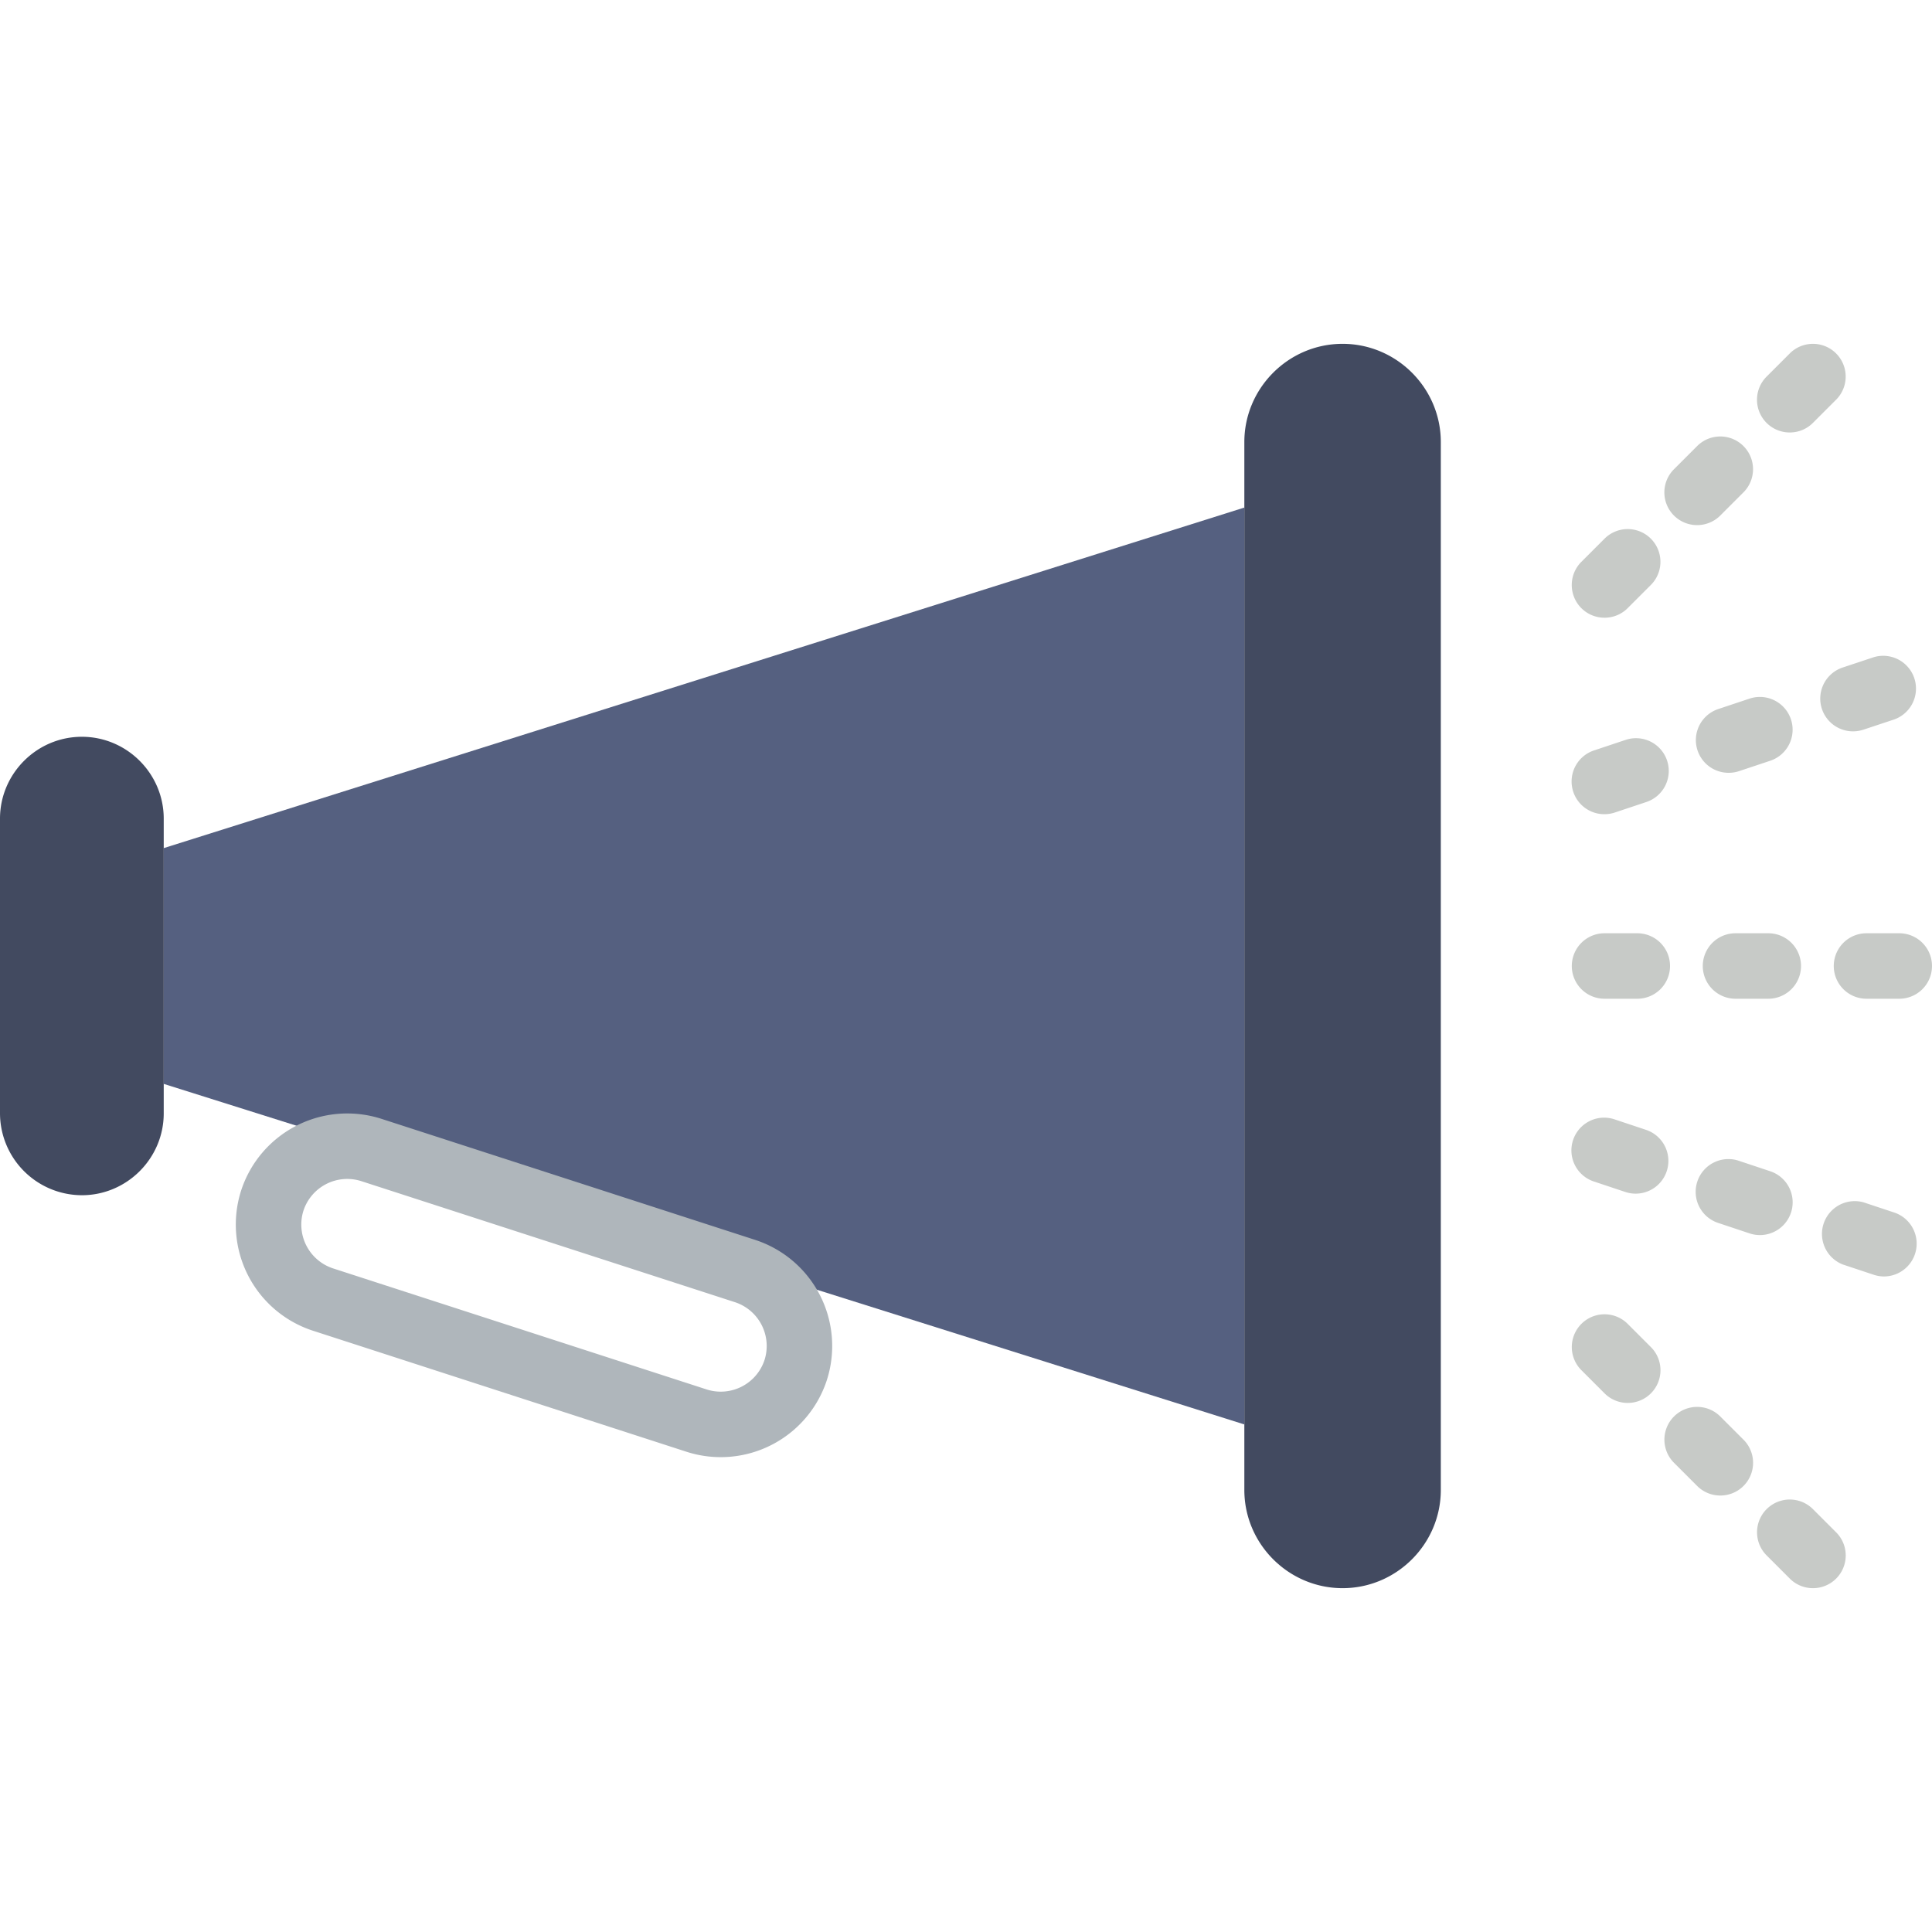 <svg xmlns="http://www.w3.org/2000/svg" viewBox="0 0 59 59"><path fill="#556080" d="M38 43.5L5 33.1v-7.2l33-10.4z"/><path d="M21.276 43.384L9.86 39.685a2.408 2.408 0 0 1-1.544-3.023 2.408 2.408 0 0 1 3.023-1.544l11.416 3.698a2.408 2.408 0 0 1 1.544 3.023 2.408 2.408 0 0 1-3.023 1.545z" fill="none" stroke="#afb6bb" stroke-width="2" stroke-linecap="round" stroke-miterlimit="10"/><path d="M2.5 36.5A2.507 2.507 0 0 1 0 34v-9c0-1.375 1.125-2.5 2.5-2.5S5 23.625 5 25v9c0 1.375-1.125 2.5-2.5 2.5zm38.5 12c-1.65 0-3-1.35-3-3v-32c0-1.65 1.35-3 3-3s3 1.35 3 3v32c0 1.65-1.35 3-3 3z" fill="#424a60"/><path d="M58 30.5h-1a1 1 0 1 1 0-2h1a1 1 0 1 1 0 2zm-4 0h-1a1 1 0 1 1 0-2h1a1 1 0 1 1 0 2zm-4 0h-1a1 1 0 1 1 0-2h1a1 1 0 1 1 0 2zm-1-11.636a.999.999 0 0 1-.707-1.707L49 16.45a.999.999 0 1 1 1.414 1.414l-.707.707a.993.993 0 0 1-.707.293zm2.828-2.828a.999.999 0 0 1-.707-1.707l.707-.707a.999.999 0 1 1 1.414 1.414l-.707.707a.997.997 0 0 1-.707.293zm2.829-2.829a.999.999 0 0 1-.707-1.707l.707-.707a.999.999 0 1 1 1.414 1.414l-.707.707a.997.997 0 0 1-.707.293zM49 24.864a.999.999 0 0 1-.316-1.949l.948-.316a1 1 0 1 1 .633 1.897l-.948.316a.98.98 0 0 1-.317.052zm3.795-1.264a.999.999 0 0 1-.316-1.949l.948-.316a.999.999 0 1 1 .633 1.897l-.948.316a1.007 1.007 0 0 1-.317.052zm3.795-1.266a1 1 0 0 1-.315-1.95l.948-.315a1.001 1.001 0 0 1 .631 1.899l-.948.315a1.028 1.028 0 0 1-.316.051zM55.364 48.5a.997.997 0 0 1-.707-.293l-.707-.707a.999.999 0 1 1 1.414-1.414l.707.707a.999.999 0 0 1-.707 1.707zm-2.829-2.829a.997.997 0 0 1-.707-.293l-.707-.707a.999.999 0 1 1 1.414-1.414l.707.707a.999.999 0 0 1-.707 1.707zm-2.828-2.828A.997.997 0 0 1 49 42.55l-.707-.707a.999.999 0 1 1 1.414-1.414l.707.707a.999.999 0 0 1-.707 1.707zm7.831-3.862c-.104 0-.211-.017-.315-.051l-.948-.315a1.002 1.002 0 0 1 .631-1.899l.948.315a1.002 1.002 0 0 1-.316 1.95zm-3.795-1.264a.996.996 0 0 1-.316-.052l-.948-.316a1 1 0 1 1 .633-1.897l.948.316a1 1 0 0 1-.317 1.949zm-3.795-1.265a.996.996 0 0 1-.316-.052l-.948-.316a1 1 0 1 1 .633-1.897l.948.316a1 1 0 0 1-.317 1.949z" fill="#c7cac7"/></svg>